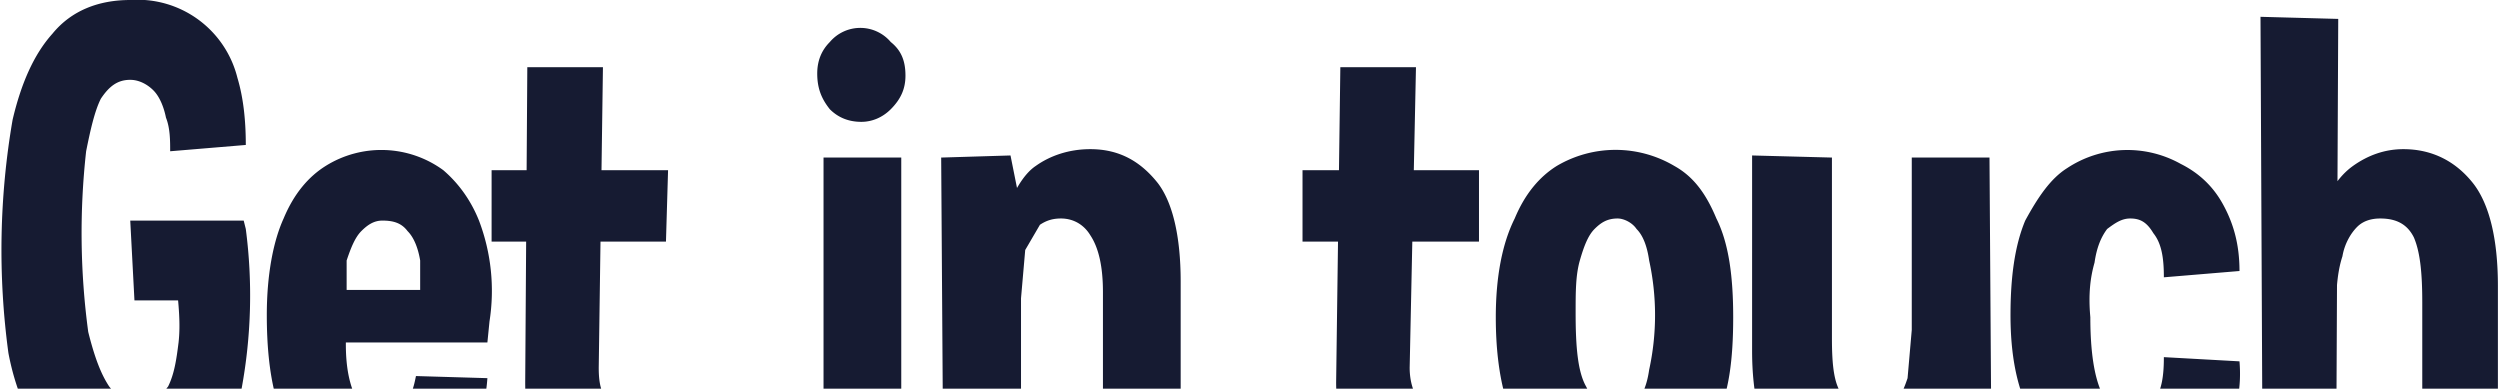 <svg xmlns="http://www.w3.org/2000/svg" fill="none" viewBox="0 0 1190 185"><path fill="#161B32" d="M63 229c-18 0-32-6-41-18S7 184 4 168A365 365 0 0 1 6 57c4-17 10-31 19-41C34 5 47 0 62 0a49 49 0 0 1 51 37c3 10 4 21 4 32l-36 3c0-5 0-11-2-16-1-5-3-10-6-13s-7-5-11-5c-6 0-10 3-14 9-3 6-5 15-7 25a352 352 0 0 0 1 86c3 12 6 20 10 26 4 5 9 8 15 8 5 0 9-3 13-8 3-6 4-13 5-21 1-9 0-18-1-28l5 8H64l-2-38h54l1 4a244 244 0 0 1-2 76c-2 11-8 22-16 31s-20 13-36 13Zm120 0c-15 0-29-5-40-17s-16-33-16-62c0-19 3-35 8-46 5-12 12-20 20-25a50 50 0 0 1 56 2c7 6 13 14 17 24a94 94 0 0 1 5 48l-1 10h-82l15-9c-1 14 0 24 3 32 3 7 8 10 14 10 5 0 8-1 11-5 3-3 4-7 5-12l34 1c-1 15-6 28-15 36-9 9-20 13-34 13Zm-1-124c-4 0-7 2-10 5s-5 8-7 14v22l-15-8h61l-11 7v-21c-1-6-3-11-6-14-3-4-7-5-12-5Zm106 124c-9 0-16-1-22-5-5-3-9-9-12-16s-4-16-4-26l1-150h36l-2 143c0 7 1 12 4 15 2 3 5 4 10 4 3 0 6 0 10-2l9-4 11 30a89 89 0 0 1-41 11ZM234 81h84l-1 34h-83V81Zm158-6h37v150l-37 1V75Zm18-17c-6 0-11-2-15-6-4-5-6-10-6-17 0-6 2-11 6-15a19 19 0 0 1 29 0c5 4 7 9 7 16 0 6-2 11-7 16-4 4-9 6-14 6Zm109 13c14 0 24 6 32 16 7 9 11 25 11 47v92h-37v-87c0-12-2-21-6-27-3-5-8-8-14-8-4 0-7 1-10 3l-7 12-2 23-13 8c0-20 1-35 5-47 4-11 9-20 15-24 7-5 16-8 26-8Zm-71 4 33-1 5 25v126l-37 1-1-151Zm227 154c-9 0-16-1-22-5-6-3-10-9-13-16-2-7-4-16-4-26l2-150h36l-3 143c0 7 2 12 4 15 3 3 6 4 10 4 3 0 7 0 11-2l9-4 11 30a89 89 0 0 1-41 11ZM620 81h84v34h-84V81Zm149 148c-16 0-30-5-41-17-10-12-16-32-16-61 0-19 3-35 9-47 5-12 12-20 20-25a55 55 0 0 1 56 0c9 5 15 13 20 25 6 12 8 28 8 47 0 20-2 36-8 48-5 11-12 19-20 24-9 4-18 6-28 6Zm0-34c4 0 7-1 10-4s5-8 6-15a122 122 0 0 0 0-52c-1-7-3-12-6-15-2-3-6-5-9-5-5 0-8 2-11 5s-5 8-7 15-2 15-2 25c0 16 1 28 5 35 4 8 8 11 14 11Zm108 34c-14 0-25-5-32-15s-11-26-11-47V74l38 1v86c0 13 1 22 5 27 3 6 8 9 13 9s8-2 11-4c3-3 5-7 7-13l2-23 12-8c0 20-1 36-5 48-3 11-8 20-15 25s-15 7-25 7Zm33-27V75h37l1 151h-33l-5-24Zm105 27c-10 0-20-2-29-7-8-6-15-14-20-26-6-12-9-27-9-46 0-18 2-33 7-45 6-11 12-20 20-25a52 52 0 0 1 54-2c8 4 15 10 20 19s8 19 8 32l-36 3c0-9-1-16-5-21-3-5-6-7-11-7-4 0-7 2-11 5-3 4-5 9-6 16-2 7-3 15-2 26 0 17 2 28 5 35 4 7 9 10 14 10s9-2 12-6c3-5 4-11 4-20l36 2c1 12-1 23-6 32s-11 15-19 19-17 6-26 6Zm129-158c14 0 25 6 33 16s12 27 12 49v90h-36v-82c0-14-1-24-4-31-3-6-8-9-16-9-4 0-8 1-11 4s-6 8-7 14c-2 6-3 14-3 24l-14 4c0-19 2-35 6-47 4-11 9-19 16-24s15-8 24-8Zm-68-63 37 1-1 216-35 1-1-218Z"/></svg>